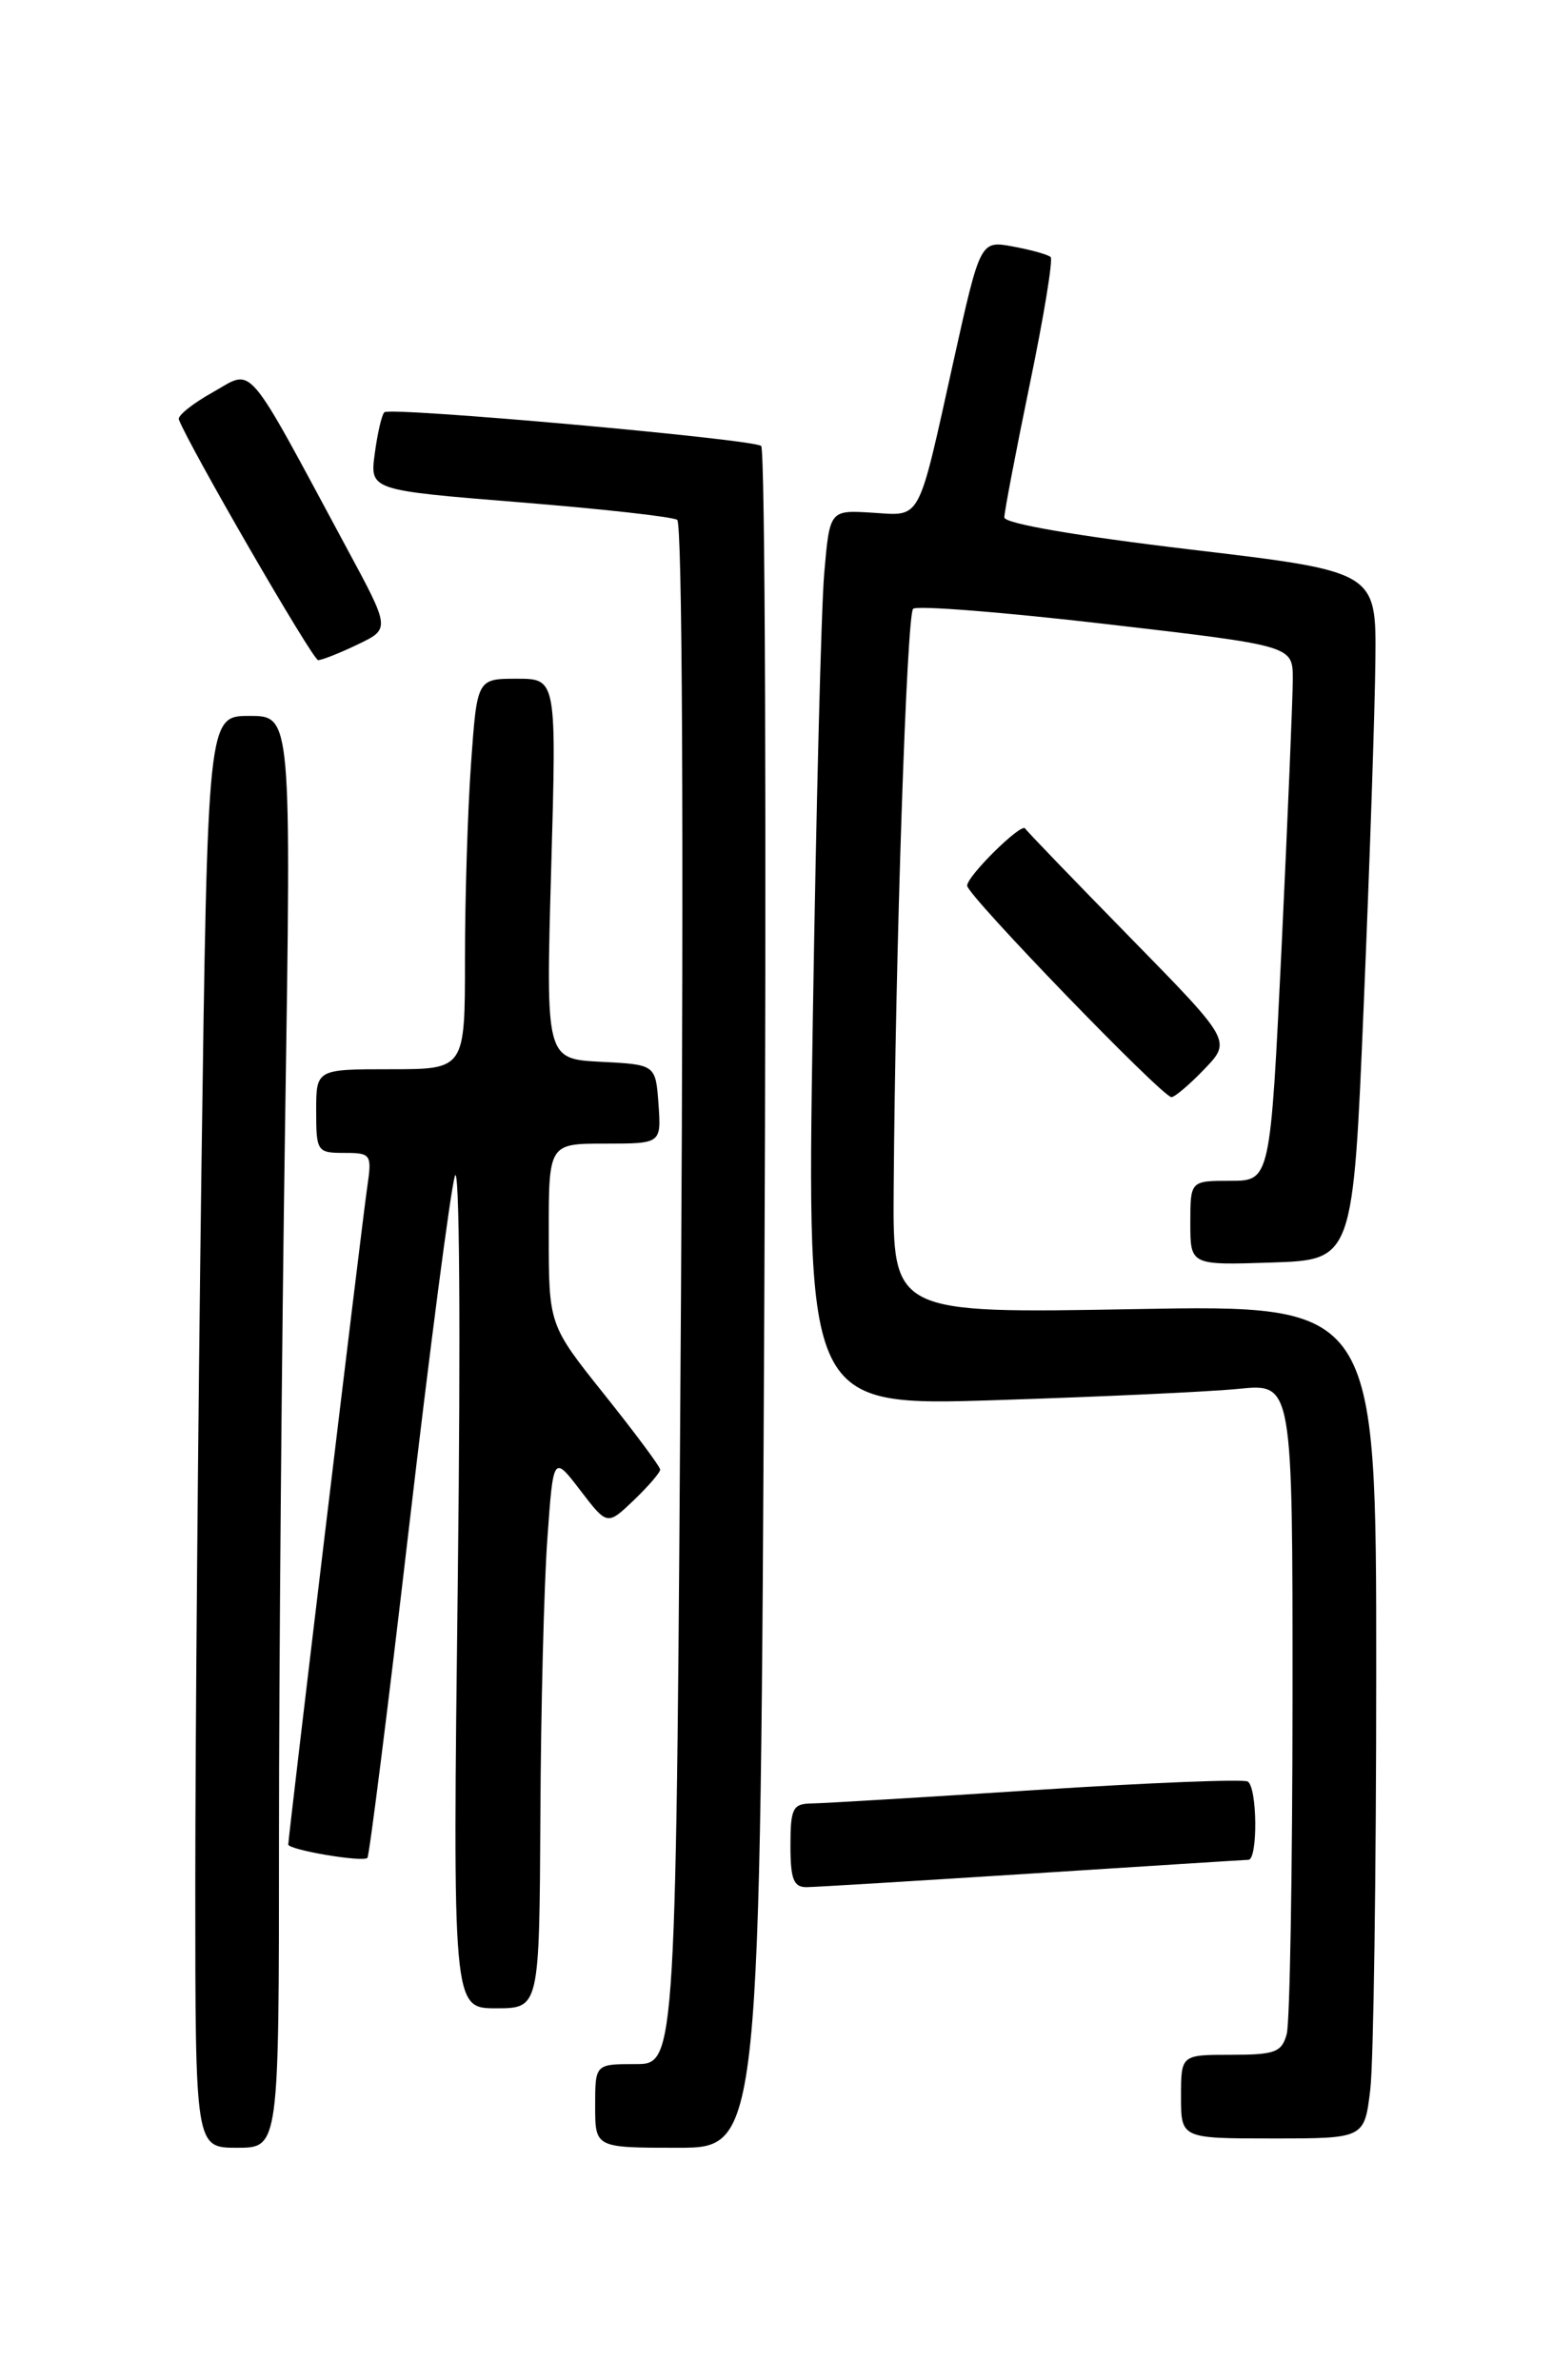 <?xml version="1.0" encoding="UTF-8" standalone="no"?>
<!DOCTYPE svg PUBLIC "-//W3C//DTD SVG 1.1//EN" "http://www.w3.org/Graphics/SVG/1.1/DTD/svg11.dtd" >
<svg xmlns="http://www.w3.org/2000/svg" xmlns:xlink="http://www.w3.org/1999/xlink" version="1.1" viewBox="0 0 167 256">
 <g >
 <path fill="currentColor"
d=" M 30.00 197.66 C 30.00 179.33 30.30 144.68 30.66 120.66 C 31.33 77.00 31.33 77.00 26.83 77.00 C 22.33 77.00 22.33 77.00 21.66 125.75 C 21.30 152.56 21.00 187.21 21.00 202.75 C 21.00 231.00 21.00 231.00 25.50 231.00 C 30.00 231.00 30.00 231.00 30.00 197.66 Z  M 82.19 139.75 C 82.43 89.56 82.28 48.26 81.85 47.96 C 80.75 47.20 41.93 43.74 41.33 44.34 C 41.05 44.61 40.59 46.61 40.30 48.78 C 39.77 52.72 39.77 52.72 55.84 54.02 C 64.67 54.73 72.31 55.58 72.82 55.91 C 73.37 56.27 73.53 89.34 73.23 139.25 C 72.71 222.00 72.71 222.00 68.36 222.00 C 64.00 222.00 64.00 222.00 64.00 226.50 C 64.00 231.00 64.00 231.00 72.88 231.00 C 81.75 231.00 81.75 231.00 82.19 139.75 Z  M 147.35 224.75 C 147.70 221.86 147.99 201.69 147.99 179.92 C 148.00 140.33 148.00 140.33 122.00 140.80 C 96.00 141.27 96.00 141.27 96.10 127.88 C 96.28 102.55 97.50 66.16 98.19 65.48 C 98.57 65.10 107.91 65.84 118.94 67.12 C 139.00 69.45 139.00 69.45 139.02 72.97 C 139.02 74.91 138.48 87.86 137.82 101.75 C 136.60 127.00 136.60 127.00 132.30 127.00 C 128.00 127.00 128.00 127.00 128.00 131.54 C 128.00 136.08 128.00 136.08 136.75 135.79 C 145.50 135.50 145.50 135.50 146.65 108.00 C 147.29 92.88 147.85 76.22 147.90 70.99 C 148.00 61.47 148.00 61.47 128.00 59.10 C 115.80 57.65 108.00 56.31 108.00 55.65 C 108.00 55.05 109.23 48.62 110.73 41.35 C 112.24 34.08 113.25 27.92 112.98 27.65 C 112.72 27.39 110.91 26.88 108.96 26.52 C 105.42 25.86 105.42 25.86 102.57 38.68 C 98.63 56.45 99.15 55.47 93.76 55.14 C 89.22 54.86 89.22 54.86 88.63 61.68 C 88.31 65.43 87.76 87.12 87.40 109.87 C 86.75 151.24 86.75 151.24 107.13 150.59 C 118.33 150.23 130.09 149.69 133.25 149.37 C 139.00 148.80 139.00 148.80 138.99 182.65 C 138.98 201.27 138.70 217.51 138.37 218.75 C 137.84 220.73 137.12 221.00 132.38 221.00 C 127.00 221.00 127.00 221.00 127.00 225.50 C 127.00 230.00 127.00 230.00 136.86 230.00 C 146.72 230.00 146.72 230.00 147.35 224.75 Z  M 58.11 195.25 C 58.16 183.84 58.50 170.45 58.86 165.50 C 59.50 156.50 59.50 156.50 62.40 160.29 C 65.30 164.08 65.30 164.08 68.15 161.36 C 69.72 159.85 71.00 158.37 70.99 158.06 C 70.99 157.75 68.29 154.12 65.00 150.00 C 59.01 142.50 59.01 142.50 59.01 132.75 C 59.00 123.00 59.00 123.00 65.06 123.00 C 71.11 123.00 71.11 123.00 70.81 118.75 C 70.50 114.50 70.50 114.50 64.60 114.20 C 58.69 113.89 58.69 113.89 59.27 93.45 C 59.85 73.00 59.85 73.00 55.58 73.00 C 51.30 73.00 51.30 73.00 50.65 82.15 C 50.29 87.19 50.00 96.64 50.00 103.15 C 50.00 115.00 50.00 115.00 42.00 115.00 C 34.00 115.00 34.00 115.00 34.00 119.50 C 34.00 123.84 34.11 124.00 37.01 124.00 C 39.92 124.00 40.01 124.13 39.48 127.75 C 38.92 131.57 31.00 197.57 31.00 198.38 C 31.00 198.96 39.02 200.32 39.51 199.82 C 39.71 199.62 41.72 183.71 43.96 164.47 C 46.20 145.24 48.43 128.15 48.91 126.50 C 49.41 124.76 49.55 142.88 49.23 169.75 C 48.67 216.00 48.67 216.00 53.34 216.00 C 58.00 216.00 58.00 216.00 58.11 195.25 Z  M 111.00 201.50 C 123.38 200.71 133.84 200.04 134.25 200.03 C 135.27 199.99 135.21 192.24 134.17 191.61 C 133.72 191.33 123.48 191.74 111.42 192.52 C 99.37 193.30 88.49 193.96 87.25 193.97 C 85.25 194.00 85.00 194.51 85.00 198.50 C 85.00 202.13 85.34 202.99 86.75 202.97 C 87.71 202.96 98.62 202.29 111.00 201.50 Z  M 129.52 114.98 C 132.42 111.95 132.42 111.95 121.46 100.76 C 115.43 94.60 110.38 89.36 110.24 89.11 C 109.86 88.44 104.00 94.21 104.00 95.26 C 104.00 96.28 124.99 118.00 125.97 118.00 C 126.33 118.00 127.93 116.64 129.52 114.98 Z  M 38.45 69.32 C 41.97 67.64 41.97 67.64 37.35 59.07 C 26.21 38.37 27.34 39.68 22.90 42.18 C 20.73 43.39 19.08 44.71 19.23 45.11 C 20.29 47.93 33.63 71.00 34.21 71.00 C 34.61 71.00 36.52 70.25 38.45 69.32 Z "/>
</g>
</svg>
